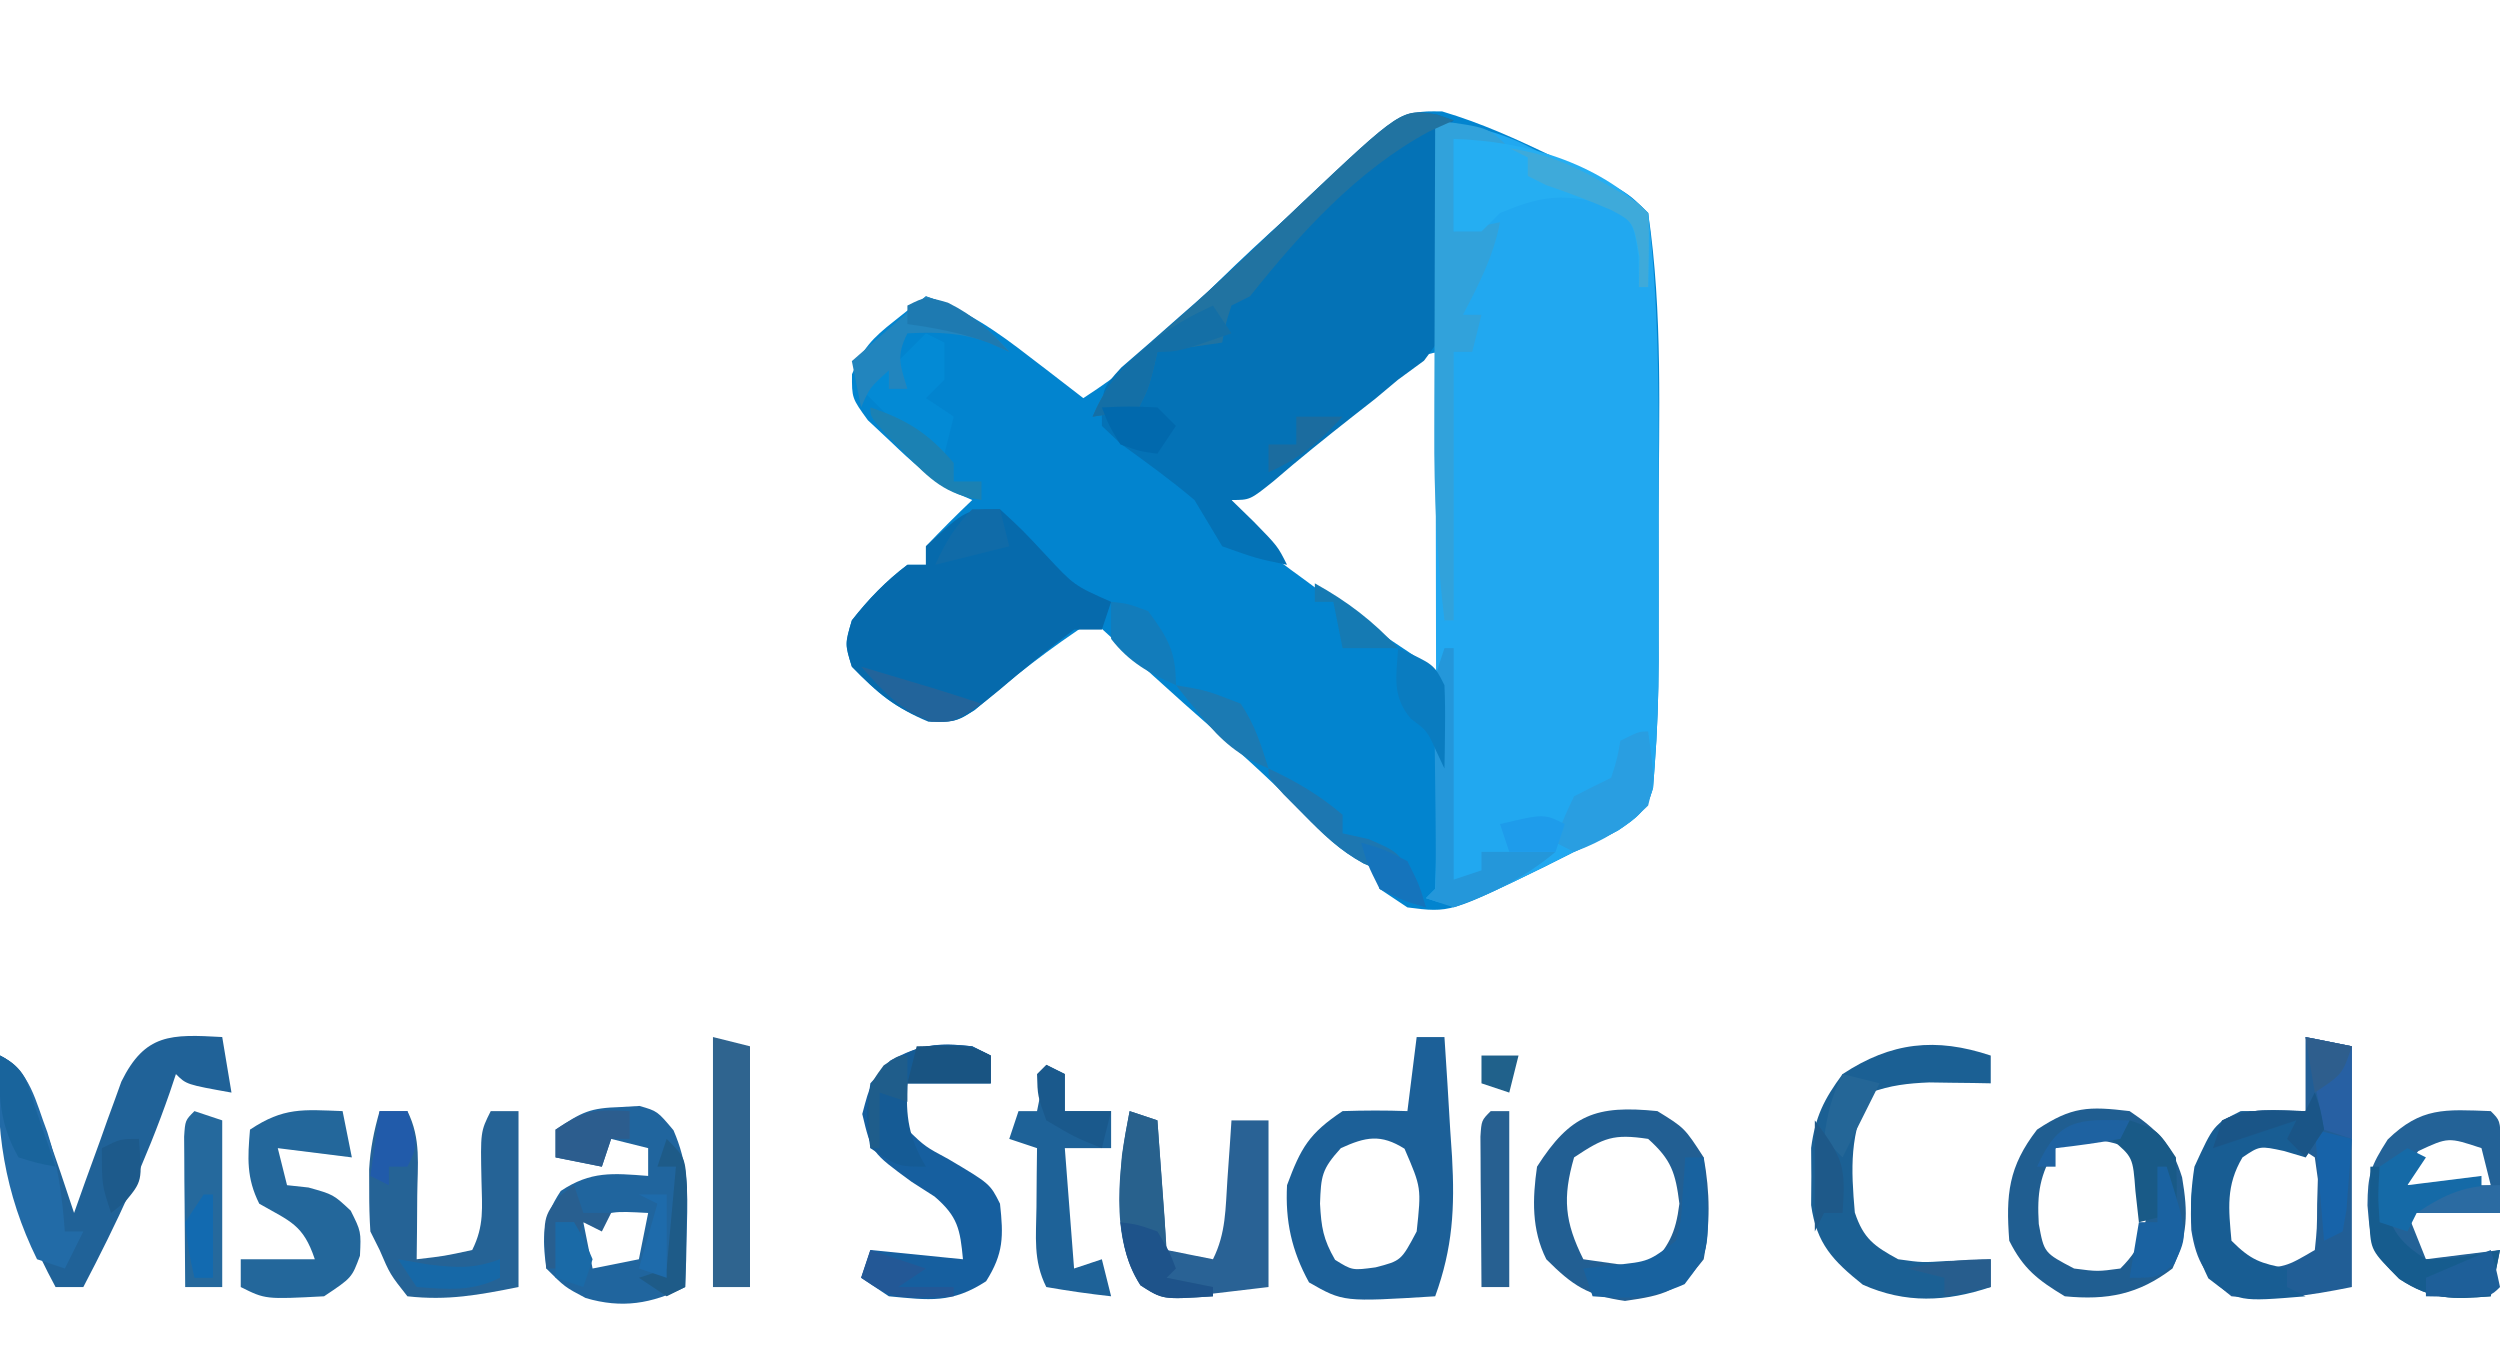 <?xml version="1.0" encoding="UTF-8"?>
<svg version="1.1" xmlns="http://www.w3.org/2000/svg" width="270" height="148">
<path d="M0 0 C4.21 1.253 8.046 2.99 11.992 4.902 C12.759 5.263 13.526 5.623 14.316 5.994 C19.968 8.691 19.968 8.691 22.242 10.965 C23.835 21.694 23.399 32.872 23.373 43.692 C23.367 46.357 23.373 49.022 23.379 51.688 C23.378 53.413 23.377 55.138 23.375 56.863 C23.377 57.645 23.379 58.426 23.381 59.231 C23.365 63.119 23.237 66.989 22.937 70.866 C22.883 71.588 22.829 72.31 22.774 73.054 C22.09 75.513 21.08 76.245 18.992 77.652 C17.428 78.461 15.841 79.227 14.242 79.965 C13.171 80.504 12.1 81.043 10.996 81.598 C0.844 86.553 0.844 86.553 -3.758 85.965 C-4.748 85.305 -5.738 84.645 -6.758 83.965 C-6.758 83.305 -6.758 82.645 -6.758 81.965 C-7.34 81.711 -7.923 81.457 -8.523 81.195 C-11 79.832 -12.563 78.323 -14.508 76.277 C-17.723 72.979 -21.037 69.909 -24.527 66.906 C-29.008 63.006 -33.372 58.972 -37.758 54.965 C-42.31 57.919 -46.413 61.128 -50.512 64.672 C-52.758 65.965 -52.758 65.965 -55.328 65.805 C-59.112 64.497 -60.942 62.846 -63.758 59.965 C-64.508 57.527 -64.508 57.527 -63.758 54.965 C-61.98 52.691 -60.065 50.704 -57.758 48.965 C-57.098 48.965 -56.438 48.965 -55.758 48.965 C-55.758 48.305 -55.758 47.645 -55.758 46.965 C-54.132 45.258 -52.467 43.588 -50.758 41.965 C-51.319 41.724 -51.879 41.483 -52.457 41.234 C-55.242 39.697 -57.278 37.856 -59.57 35.652 C-60.381 34.893 -61.192 34.134 -62.027 33.352 C-63.758 30.965 -63.758 30.965 -63.742 28.379 C-62.619 25.625 -61.522 24.472 -59.195 22.652 C-58.555 22.141 -57.914 21.629 -57.254 21.102 C-56.76 20.726 -56.266 20.351 -55.758 19.965 C-51.4 21.436 -48.038 23.796 -44.445 26.59 C-43.896 27.01 -43.346 27.43 -42.779 27.863 C-41.435 28.892 -40.096 29.928 -38.758 30.965 C-34.591 28.25 -31.192 25.567 -27.758 21.965 C-22.962 17.039 -17.998 12.415 -12.758 7.965 C-11.511 6.849 -11.511 6.849 -10.238 5.711 C-9.378 4.97 -8.519 4.229 -7.633 3.465 C-6.846 2.774 -6.06 2.083 -5.25 1.371 C-2.758 -0.035 -2.758 -0.035 0 0 Z M-7.883 30.59 C-9.056 31.507 -10.229 32.424 -11.402 33.34 C-11.974 33.788 -12.546 34.237 -13.135 34.699 C-16.305 37.172 -19.534 39.563 -22.758 41.965 C-21.221 46.032 -18.656 47.821 -15.195 50.34 C-14.204 51.069 -13.213 51.799 -12.191 52.551 C-8.098 55.429 -3.922 58.189 0.242 60.965 C0.242 49.415 0.242 37.865 0.242 25.965 C-3.11 25.965 -5.348 28.58 -7.883 30.59 Z " fill="#0284CF" transform="translate(155.758,12.035)"/>
<path d="M0 0 C3.659 0.572 6.745 1.121 10.051 2.812 C10.749 3.166 11.447 3.519 12.166 3.883 C12.874 4.251 13.583 4.62 14.312 5 C15.04 5.369 15.768 5.737 16.518 6.117 C21.831 8.831 21.831 8.831 23 10 C24.271 20.844 24.157 31.827 24.13 42.727 C24.125 45.392 24.13 48.057 24.137 50.723 C24.136 52.448 24.135 54.173 24.133 55.898 C24.135 56.68 24.137 57.461 24.139 58.266 C24.123 62.154 23.995 66.025 23.695 69.901 C23.641 70.623 23.587 71.345 23.531 72.089 C22.848 74.548 21.837 75.28 19.75 76.688 C18.186 77.497 16.599 78.262 15 79 C13.358 79.826 13.358 79.826 11.684 80.668 C2.482 85.161 2.482 85.161 -1 84 C-0.505 83.505 -0.505 83.505 0 83 C0.095 80.414 0.126 77.854 0.114 75.267 C0.114 74.053 0.114 74.053 0.114 72.814 C0.113 70.124 0.105 67.435 0.098 64.746 C0.096 62.887 0.094 61.027 0.093 59.168 C0.09 54.264 0.08 49.36 0.069 44.456 C0.058 39.455 0.054 34.455 0.049 29.455 C0.038 19.637 0.021 9.818 0 0 Z " fill="#21A8F0" transform="translate(155,13)"/>
<path d="M0 0 C0.592 0.207 1.184 0.413 1.794 0.626 C1.464 0.956 1.134 1.286 0.794 1.626 C0.767 3.205 0.806 4.784 0.872 6.361 C0.898 7.328 0.923 8.294 0.95 9.291 C1.012 11.333 1.09 13.375 1.184 15.416 C1.343 22.892 1.343 22.892 -1.413 26.58 C-2.335 27.255 -3.257 27.931 -4.206 28.626 C-5.02 29.307 -5.833 29.988 -6.671 30.689 C-7.895 31.648 -7.895 31.648 -9.144 32.626 C-12.047 34.911 -14.913 37.21 -17.706 39.626 C-20.206 41.626 -20.206 41.626 -22.206 41.626 C-21.402 42.41 -20.598 43.194 -19.769 44.001 C-17.206 46.626 -17.206 46.626 -16.206 48.626 C-19.519 47.939 -19.519 47.939 -23.206 46.626 C-24.211 44.963 -25.211 43.296 -26.206 41.626 C-28.758 39.469 -31.417 37.547 -34.124 35.591 C-34.811 34.943 -35.498 34.295 -36.206 33.626 C-36.206 29.626 -36.206 29.626 -34.109 27.322 C-33.13 26.474 -32.152 25.625 -31.144 24.751 C-30.044 23.784 -28.945 22.815 -27.847 21.845 C-27.258 21.33 -26.67 20.814 -26.064 20.283 C-24.115 18.545 -22.212 16.766 -20.316 14.97 C-19.663 14.353 -19.011 13.735 -18.339 13.099 C-17.073 11.897 -15.809 10.693 -14.548 9.486 C-3.804 -0.644 -3.804 -0.644 0 0 Z " fill="#0472B6" transform="translate(155.206,12.374)"/>
<path d="M0 0 C2.438 2.25 2.438 2.25 5 5 C8.013 8.233 8.013 8.233 12 10 C11.67 10.99 11.34 11.98 11 13 C10.01 13 9.02 13 8 13 C5.215 15.091 2.554 17.264 -0.086 19.533 C-4.35 23.012 -4.35 23.012 -7.707 22.949 C-11.32 21.454 -13.241 19.823 -16 17 C-16.75 14.562 -16.75 14.562 -16 12 C-14.222 9.727 -12.307 7.739 -10 6 C-9.34 6 -8.68 6 -8 6 C-8 5.34 -8 4.68 -8 4 C-3.647 0 -3.647 0 0 0 Z " fill="#066AAC" transform="translate(108,55)"/>
<path d="M0 0 C1.65 0.33 3.3 0.66 5 1 C5 9.58 5 18.16 5 27 C0.149 27.97 -3.129 28.464 -8 28 C-10.77 25.853 -11.793 24.316 -12.34 20.84 C-12.537 16.107 -12.081 12.792 -9 9 C-6.043 7.522 -3.258 7.94 0 8 C0 5.36 0 2.72 0 0 Z M-7.188 12.562 C-9.655 15.881 -9.515 17.957 -9 22 C-8.039 24.129 -8.039 24.129 -6 25 C-2.167 24.859 -2.167 24.859 1 23 C1.238 20.704 1.238 20.704 1.25 18.062 C1.276 17.167 1.302 16.271 1.328 15.348 C1.22 14.573 1.112 13.798 1 13 C-2.477 10.682 -3.723 10.088 -7.188 12.562 Z " fill="#215E96" transform="translate(249,112)"/>
<path d="M0 0 C0.99 0 1.98 0 3 0 C3.228 3.353 3.429 6.707 3.625 10.062 C3.689 11.005 3.754 11.948 3.82 12.92 C4.129 18.453 3.898 22.778 2 28 C-7.922 28.616 -7.922 28.616 -11.625 26.5 C-13.509 23.074 -14.201 19.87 -14 16 C-12.497 11.942 -11.618 10.412 -8 8 C-5.668 7.921 -3.332 7.912 -1 8 C-0.67 5.36 -0.34 2.72 0 0 Z M-8.188 12 C-10.266 14.293 -10.327 15.002 -10.438 18 C-10.296 20.557 -10.104 21.819 -8.812 24.062 C-6.96 25.213 -6.96 25.213 -4.438 24.875 C-1.674 24.156 -1.674 24.156 0 21 C0.508 16.27 0.508 16.27 -1.312 12.062 C-3.876 10.448 -5.505 10.774 -8.188 12 Z " fill="#1C6098" transform="translate(153,112)"/>
<path d="M0 0 C0.33 1.98 0.66 3.96 1 6 C-3.875 5.125 -3.875 5.125 -5 4 C-5.219 4.655 -5.438 5.31 -5.664 5.984 C-8.21 13.312 -11.404 20.132 -15 27 C-15.99 27 -16.98 27 -18 27 C-22.519 18.607 -24.538 11.538 -24 2 C-21.246 3.377 -21.088 4.844 -20 7.688 C-19.67 8.537 -19.34 9.386 -19 10.262 C-17.943 13.157 -16.961 16.071 -16 19 C-15.602 17.88 -15.203 16.76 -14.793 15.605 C-14.258 14.133 -13.723 12.66 -13.188 11.188 C-12.926 10.45 -12.665 9.712 -12.396 8.951 C-12.135 8.239 -11.874 7.527 -11.605 6.793 C-11.37 6.138 -11.134 5.484 -10.891 4.809 C-8.333 -0.385 -5.541 -0.314 0 0 Z " fill="#206298" transform="translate(24,112)"/>
<path d="M0 0 C1.021 -0.06 1.021 -0.06 2.062 -0.121 C4 0.438 4 0.438 5.738 2.508 C7.295 6.122 7.297 8.829 7.188 12.75 C7.16 14.004 7.133 15.259 7.105 16.551 C7.071 17.503 7.036 18.456 7 19.438 C3.367 21.254 0.162 21.781 -3.75 20.625 C-6 19.438 -6 19.438 -8 17.438 C-8.464 13.881 -8.428 12.088 -6.438 9.062 C-3.183 6.893 -0.829 7.143 3 7.438 C3 6.447 3 5.457 3 4.438 C1.68 4.107 0.36 3.777 -1 3.438 C-1.33 4.428 -1.66 5.418 -2 6.438 C-3.65 6.107 -5.3 5.777 -7 5.438 C-7 4.447 -7 3.458 -7 2.438 C-4.088 0.496 -3.294 0.106 0 0 Z M-4 12.438 C-3.67 14.088 -3.34 15.738 -3 17.438 C-1.35 17.108 0.3 16.777 2 16.438 C2.33 14.787 2.66 13.137 3 11.438 C-0.895 11.227 -0.895 11.227 -4 12.438 Z " fill="#20659E" transform="translate(67,119.562)"/>
<path d="M0 0 C3.028 2.041 4.578 3.636 5.668 7.16 C6.325 11.059 6.291 13.366 4.625 17 C0.94 19.807 -2.402 20.443 -7 20 C-9.921 18.235 -11.479 17.042 -13 14 C-13.377 9.003 -13.093 6.009 -10 2 C-6.25 -0.5 -4.441 -0.536 0 0 Z M-8 4 C-9.695 6.966 -10.014 8.76 -9.812 12.188 C-9.239 15.307 -9.239 15.307 -6 17 C-3.458 17.333 -3.458 17.333 -1 17 C1.633 14.367 1.712 12.674 2 9 C1.537 6.174 1.537 6.174 0 4 C-3.289 2.819 -4.653 2.884 -8 4 Z " fill="#205E91" transform="translate(230,120)"/>
<path d="M0 0 C0.66 0.33 1.32 0.66 2 1 C2 1.99 2 2.98 2 4 C-0.97 4 -3.94 4 -7 4 C-7.371 6.366 -7.371 6.366 -7 9 C-5.08 10.835 -5.08 10.835 -2.562 12.188 C1.924 14.849 1.924 14.849 3 17 C3.381 20.503 3.402 22.363 1.5 25.375 C-2.214 27.789 -4.605 27.419 -9 27 C-9.99 26.34 -10.98 25.68 -12 25 C-11.505 23.515 -11.505 23.515 -11 22 C-7.7 22.33 -4.4 22.66 -1 23 C-1.304 19.761 -1.55 18.386 -4.066 16.227 C-4.89 15.698 -5.714 15.17 -6.562 14.625 C-10.892 11.456 -10.892 11.456 -11.875 7.312 C-11 4 -11 4 -8.875 1.562 C-5.581 -0.228 -3.694 -0.41 0 0 Z " fill="#165F9F" transform="translate(105,113)"/>
<path d="M0 0 C2.938 1.812 2.938 1.812 5 5 C5.691 8.797 5.718 12.206 5 16 C2.343 19.462 0.786 19.888 -3.5 20.5 C-7.538 19.923 -9.147 18.853 -12 16 C-13.601 12.798 -13.499 9.474 -13 6 C-9.401 0.362 -6.637 -0.675 0 0 Z M-9 5 C-10.259 9.358 -10.02 11.959 -8 16 C-5.69 16.33 -3.38 16.66 -1 17 C1.204 14.612 1.966 13.268 2.375 10 C1.957 6.653 1.509 5.25 -1 3 C-4.74 2.439 -5.779 2.852 -9 5 Z " fill="#225F93" transform="translate(179,120)"/>
<path d="M0 0 C0.99 0 1.98 0 3 0 C4.502 3.003 4.093 5.791 4.062 9.125 C4.053 10.406 4.044 11.688 4.035 13.008 C4.024 13.995 4.012 14.983 4 16 C6.971 15.658 6.971 15.658 10 15 C11.312 12.375 11.062 10.425 11 7.5 C10.889 2.222 10.889 2.222 12 0 C12.99 0 13.98 0 15 0 C15 6.27 15 12.54 15 19 C10.677 19.865 7.352 20.484 3 20 C1.125 17.625 1.125 17.625 0 15 C-0.33 14.34 -0.66 13.68 -1 13 C-1.096 11.544 -1.13 10.084 -1.125 8.625 C-1.129 7.469 -1.129 7.469 -1.133 6.289 C-1.004 4.067 -0.614 2.134 0 0 Z " fill="#256396" transform="translate(41,120)"/>
<path d="M0 0 C0.99 0.33 1.98 0.66 3 1 C3.33 5.62 3.66 10.24 4 15 C5.65 15.33 7.3 15.66 9 16 C10.416 13.167 10.346 10.525 10.562 7.375 C10.646 6.186 10.73 4.998 10.816 3.773 C10.877 2.858 10.938 1.943 11 1 C12.32 1 13.64 1 15 1 C15 6.94 15 12.88 15 19 C13.082 19.227 11.164 19.454 9.188 19.688 C8.109 19.815 7.03 19.943 5.918 20.074 C3 20 3 20 1.16 18.816 C-2.223 13.519 -1.153 5.896 0 0 Z " fill="#296295" transform="translate(122,120)"/>
<path d="M0 0 C0 0.99 0 1.98 0 3 C-0.603 2.988 -1.207 2.977 -1.828 2.965 C-2.627 2.956 -3.427 2.947 -4.25 2.938 C-5.039 2.926 -5.828 2.914 -6.641 2.902 C-8.952 2.998 -10.827 3.206 -13 4 C-15.285 8.352 -15.089 12.206 -14.68 16.949 C-13.743 19.775 -12.592 20.584 -10 22 C-7.411 22.36 -7.411 22.36 -4.75 22.188 C-3.858 22.16 -2.966 22.133 -2.047 22.105 C-1.034 22.053 -1.034 22.053 0 22 C0 22.99 0 23.98 0 25 C-4.825 26.608 -9.189 26.805 -13.812 24.75 C-17.025 22.18 -18.814 20.328 -19.398 16.16 C-19.391 15.138 -19.383 14.116 -19.375 13.062 C-19.383 12.043 -19.39 11.023 -19.398 9.973 C-18.946 6.594 -18.014 4.729 -16 2 C-10.756 -1.456 -5.954 -1.985 0 0 Z " fill="#1B6094" transform="translate(215,114)"/>
<path d="M0 0 C1 1 1 1 1.098 3.285 C1.049 7.143 1.049 7.143 1 11 C-2.3 11 -5.6 11 -9 11 C-8.34 12.65 -7.68 14.3 -7 16 C-4.36 15.67 -1.72 15.34 1 15 C0.67 16.65 0.34 18.3 0 20 C-4.14 20.325 -6.34 20.43 -9.875 18.125 C-12.8 15.2 -12.965 14.427 -13.312 10.188 C-13.282 6.868 -13.006 6.01 -11.125 3.062 C-7.503 -0.453 -4.959 -0.18 0 0 Z M-7.812 4.312 C-9.192 5.929 -9.192 5.929 -9 8 C-6.03 8 -3.06 8 0 8 C-0.33 6.68 -0.66 5.36 -1 4 C-4.586 2.808 -4.586 2.808 -7.812 4.312 Z " fill="#236297" transform="translate(269,120)"/>
<path d="M0 0 C0.33 1.65 0.66 3.3 1 5 C-1.64 4.67 -4.28 4.34 -7 4 C-6.67 5.32 -6.34 6.64 -6 8 C-5.237 8.082 -4.474 8.165 -3.688 8.25 C-1 9 -1 9 0.875 10.75 C2 13 2 13 1.875 15.625 C1 18 1 18 -2 20 C-8.333 20.333 -8.333 20.333 -11 19 C-11 18.01 -11 17.02 -11 16 C-8.36 16 -5.72 16 -3 16 C-4.256 12.231 -5.66 11.92 -9 10 C-10.394 7.211 -10.257 5.079 -10 2 C-6.356 -0.429 -4.288 -0.162 0 0 Z " fill="#23679B" transform="translate(37,120)"/>
<path d="M0 0 C0.66 0.33 1.32 0.66 2 1 C2 2.32 2 3.64 2 5 C3.65 5 5.3 5 7 5 C7 6.32 7 7.64 7 9 C5.35 9 3.7 9 2 9 C2.33 13.29 2.66 17.58 3 22 C3.99 21.67 4.98 21.34 6 21 C6.33 22.32 6.66 23.64 7 25 C4.657 24.744 2.322 24.407 0 24 C-1.442 21.116 -1.094 18.583 -1.062 15.375 C-1.053 14.186 -1.044 12.998 -1.035 11.773 C-1.024 10.858 -1.012 9.943 -1 9 C-1.99 8.67 -2.98 8.34 -4 8 C-3.67 7.01 -3.34 6.02 -3 5 C-2.34 5 -1.68 5 -1 5 C-0.67 3.35 -0.34 1.7 0 0 Z " fill="#1E6298" transform="translate(113,115)"/>
<path d="M0 0 C5.75 0.75 5.75 0.75 8 3 C5.03 2.505 5.03 2.505 2 2 C2 5.3 2 8.6 2 12 C3.65 11.67 5.3 11.34 7 11 C6.294 14.669 4.723 17.705 3 21 C3.66 21 4.32 21 5 21 C4.67 22.32 4.34 23.64 4 25 C3.34 25 2.68 25 2 25 C2 34.57 2 44.14 2 54 C1.67 54 1.34 54 1 54 C0.182 47.107 -0.137 40.337 -0.098 33.398 C-0.096 32.436 -0.095 31.473 -0.093 30.482 C-0.088 27.446 -0.075 24.411 -0.062 21.375 C-0.057 19.301 -0.053 17.227 -0.049 15.152 C-0.038 10.102 -0.021 5.051 0 0 Z " fill="#31A2DB" transform="translate(155,13)"/>
<path d="M0 0 C0.625 1.812 0.625 1.812 1 4 C0.01 5.485 0.01 5.485 -1 7 C-1.763 6.773 -2.526 6.546 -3.312 6.312 C-5.948 5.742 -5.948 5.742 -7.812 7 C-9.616 10.038 -9.314 12.548 -9 16 C-6.861 18.139 -5.867 18.427 -3 19 C-3 19.66 -3 20.32 -3 21 C-2.34 21.33 -1.68 21.66 -1 22 C-8.223 22.602 -8.223 22.602 -11.5 20.062 C-13.524 15.929 -13.696 12.523 -13 8 C-10.919 3.459 -10.919 3.459 -8 2 C-5.667 1.96 -3.333 1.957 -1 2 C-0.67 1.34 -0.34 0.68 0 0 Z " fill="#185D93" transform="translate(250,118)"/>
<path d="M0 0 C1.32 0.33 2.64 0.66 4 1 C4 9.58 4 18.16 4 27 C2.68 27 1.36 27 0 27 C0 18.09 0 9.18 0 0 Z " fill="#2F648F" transform="translate(77,112)"/>
<path d="M0 0 C7.578 0.248 15.442 2.442 21 8 C21.141 10.671 21.042 13.324 21 16 C20.67 16 20.34 16 20 16 C19.979 14.907 19.959 13.814 19.938 12.688 C19.375 8.745 19.375 8.745 15.875 6.938 C11.408 5.857 9.21 6.266 5 8 C4.34 8.66 3.68 9.32 3 10 C2.01 10 1.02 10 0 10 C0 6.7 0 3.4 0 0 Z " fill="#25AEF2" transform="translate(157,15)"/>
<path d="M0 0 C0.889 0.309 0.889 0.309 1.796 0.624 C0.921 1.02 0.046 1.416 -0.856 1.823 C-8.584 5.98 -14.784 12.805 -20.204 19.624 C-20.864 19.954 -21.524 20.284 -22.204 20.624 C-22.856 22.649 -22.856 22.649 -23.204 24.624 C-25.514 24.954 -27.824 25.284 -30.204 25.624 C-30.348 26.243 -30.493 26.862 -30.641 27.499 C-31.204 29.624 -31.204 29.624 -32.204 31.624 C-34.766 32.249 -34.766 32.249 -37.204 32.624 C-35.745 29.16 -33.916 27.249 -31.079 24.812 C-27.738 21.889 -24.451 18.934 -21.231 15.878 C-20.536 15.218 -19.841 14.559 -19.124 13.879 C-17.747 12.569 -16.373 11.257 -15.002 9.941 C-3.827 -0.653 -3.827 -0.653 0 0 Z " fill="#2173A1" transform="translate(155.204,12.376)"/>
<path d="M0 0 C3.301 1.651 3.827 4.955 5.113 8.277 C6.289 11.889 6.72 15.219 7 19 C7.66 19 8.32 19 9 19 C8.34 20.32 7.68 21.64 7 23 C6.01 22.67 5.02 22.34 4 22 C0.513 14.921 -0.622 7.804 0 0 Z " fill="#226BA7" transform="translate(0,114)"/>
<path d="M0 0 C0.66 0.33 1.32 0.66 2 1 C2 1.99 2 2.98 2 4 C-0.97 4 -3.94 4 -7 4 C-7.201 7.625 -6.858 9.865 -5 13 C-8 13 -8 13 -11 11 C-11.5 7.625 -11.5 7.625 -11 4 C-7.633 0.138 -5.024 -0.558 0 0 Z " fill="#155B95" transform="translate(105,113)"/>
<path d="M0 0 C0.99 0.33 1.98 0.66 3 1 C3.168 3.271 3.334 5.542 3.5 7.812 C3.593 9.077 3.686 10.342 3.781 11.645 C3.919 13.76 4 15.88 4 18 C5.65 18.33 7.3 18.66 9 19 C9 19.33 9 19.66 9 20 C3.499 20.367 3.499 20.367 1.348 18.785 C-1.519 14.987 -1.181 9.383 -0.832 4.789 C-0.606 3.185 -0.311 1.59 0 0 Z " fill="#28618D" transform="translate(122,120)"/>
<path d="M0 0 C0.99 0.33 1.98 0.66 3 1 C3 6.94 3 12.88 3 19 C1.68 19 0.36 19 -1 19 C-1.027 16.021 -1.047 13.042 -1.062 10.062 C-1.071 9.212 -1.079 8.362 -1.088 7.486 C-1.091 6.677 -1.094 5.869 -1.098 5.035 C-1.103 4.286 -1.108 3.537 -1.114 2.766 C-1 1 -1 1 0 0 Z " fill="#25699D" transform="translate(21,120)"/>
<path d="M0 0 C0.701 5.166 0.701 5.166 0 8 C-2.351 10.308 -4.908 11.864 -8 13 C-8.66 12.67 -9.32 12.34 -10 12 C-9.25 9.625 -9.25 9.625 -8 7 C-6.675 6.317 -5.342 5.649 -4 5 C-3.348 2.975 -3.348 2.975 -3 1 C-1 0 -1 0 0 0 Z " fill="#299EE1" transform="translate(178,79)"/>
<path d="M0 0 C0.66 0 1.32 0 2 0 C2.775 9.99 2.775 9.99 -0.062 13.688 C-3.583 15.26 -6.184 15.299 -10 15 C-10.33 14.01 -10.66 13.02 -11 12 C-9.36 11.814 -9.36 11.814 -7.688 11.625 C-3.926 11.245 -3.926 11.245 -1 9 C-0.42 6.805 -0.42 6.805 -0.312 4.375 C-0.247 3.558 -0.181 2.74 -0.113 1.898 C-0.076 1.272 -0.039 0.645 0 0 Z " fill="#18629F" transform="translate(182,125)"/>
<path d="M0 0 C0.33 0 0.66 0 1 0 C1 8.25 1 16.5 1 25 C1.99 24.67 2.98 24.34 4 24 C4 23.34 4 22.68 4 22 C6.64 22 9.28 22 12 22 C8.633 24.829 5.125 26.5 1 28 C0.01 27.67 -0.98 27.34 -2 27 C-1.67 26.67 -1.34 26.34 -1 26 C-0.925 24.327 -0.917 22.651 -0.938 20.977 C-0.945 19.956 -0.953 18.935 -0.961 17.883 C-0.987 15.719 -1.013 13.555 -1.039 11.391 C-1.047 10.367 -1.055 9.344 -1.062 8.289 C-1.074 7.348 -1.086 6.406 -1.098 5.436 C-1 3 -1 3 0 0 Z " fill="#2497DA" transform="translate(156,70)"/>
<path d="M0 0 C0.33 0 0.66 0 1 0 C1.083 0.907 1.165 1.815 1.25 2.75 C2.126 6.545 2.718 7.896 6 10 C8.821 10.027 11.206 9.559 14 9 C13.67 10.65 13.34 12.3 13 14 C8.86 14.325 6.66 14.43 3.125 12.125 C0.053 9.053 0.053 9.053 -0.098 6.055 C-0.065 4.036 -0.033 2.018 0 0 Z " fill="#165C8E" transform="translate(256,126)"/>
<path d="M0 0 C0.66 0 1.32 0 2 0 C2 6.27 2 12.54 2 19 C1.01 19 0.02 19 -1 19 C-1.027 16.021 -1.047 13.042 -1.062 10.062 C-1.071 9.212 -1.079 8.362 -1.088 7.486 C-1.091 6.677 -1.094 5.869 -1.098 5.035 C-1.103 4.286 -1.108 3.537 -1.114 2.766 C-1 1 -1 1 0 0 Z " fill="#276091" transform="translate(161,120)"/>
<path d="M0 0 C0.66 0.33 1.32 0.66 2 1 C2 2.32 2 3.64 2 5 C1.34 5.66 0.68 6.32 0 7 C0.99 7.66 1.98 8.32 3 9 C2.67 10.32 2.34 11.64 2 13 C0 13 0 13 -1.938 11.188 C-2.958 10.105 -2.958 10.105 -4 9 C-4.866 8.134 -4.866 8.134 -5.75 7.25 C-6.162 6.838 -6.575 6.425 -7 6 C-6.67 5.34 -6.34 4.68 -6 4 C-5.34 4 -4.68 4 -4 4 C-3.67 3.67 -3.34 3.34 -3 3 C-2 2 -1 1 0 0 Z " fill="#038AD5" transform="translate(100,36)"/>
<path d="M0 0 C3.937 1.312 6.227 2.919 9 6 C8.299 5.67 7.598 5.34 6.875 5 C3.74 3.91 1.294 3.847 -2 4 C-3.245 6.491 -2.777 7.411 -2 10 C-2.66 10 -3.32 10 -4 10 C-4 9.34 -4 8.68 -4 8 C-6.053 9.842 -6.053 9.842 -7 12 C-7.33 10.35 -7.66 8.7 -8 7 C-5.36 4.69 -2.72 2.38 0 0 Z " fill="#2285BE" transform="translate(100,32)"/>
<path d="M0 0 C2.95 1.369 5.525 2.878 8 5 C8 5.66 8 6.32 8 7 C8.928 7.206 9.856 7.412 10.812 7.625 C14 9 14 9 15.875 12.125 C16.246 13.074 16.617 14.023 17 15 C14.525 14.01 14.525 14.01 12 13 C12 12.34 12 11.68 12 11 C11.428 10.754 10.855 10.508 10.266 10.254 C7.635 8.798 5.852 7.082 3.75 4.938 C3.044 4.225 2.337 3.512 1.609 2.777 C0 1 0 1 0 0 Z " fill="#1D77B1" transform="translate(137,83)"/>
<path d="M0 0 C0.66 0.33 1.32 0.66 2 1 C1.01 2.485 1.01 2.485 0 4 C2.64 3.67 5.28 3.34 8 3 C8 3.66 8 4.32 8 5 C6.866 5.289 5.731 5.577 4.562 5.875 C3.387 6.246 2.211 6.617 1 7 C0.67 7.66 0.34 8.32 0 9 C-0.99 8.67 -1.98 8.34 -3 8 C-3.188 5.125 -3.188 5.125 -3 2 C-2.01 1.34 -1.02 0.68 0 0 Z " fill="#156AA7" transform="translate(260,124)"/>
<path d="M0 0 C0.66 0.99 1.32 1.98 2 3 C-3.75 5 -3.75 5 -6 5 C-6.144 5.619 -6.289 6.237 -6.438 6.875 C-7 9 -7 9 -8 11 C-10.562 11.625 -10.562 11.625 -13 12 C-11.649 8.91 -10.21 7.031 -7.625 4.875 C-7.04 4.377 -6.455 3.88 -5.852 3.367 C-3.978 1.984 -2.11 0.976 0 0 Z " fill="#146FA6" transform="translate(131,33)"/>
<path d="M0 0 C2.475 0.495 2.475 0.495 5 1 C5 4.3 5 7.6 5 11 C4.01 10.67 3.02 10.34 2 10 C1.34 6.7 0.68 3.4 0 0 Z " fill="#2760A3" transform="translate(249,112)"/>
<path d="M0 0 C3.722 0.581 6.493 1.62 9.75 3.5 C10.529 3.943 11.307 4.387 12.109 4.844 C14 6 14 6 15 7 C15.141 9.671 15.042 12.324 15 15 C14.67 15 14.34 15 14 15 C14.021 13.928 14.041 12.855 14.062 11.75 C13.433 7.974 13.433 7.974 11 6.68 C8.692 5.681 6.38 4.812 4 4 C3.34 3.67 2.68 3.34 2 3 C2 2.34 2 1.68 2 1 C1.34 0.67 0.68 0.34 0 0 Z " fill="#3EAADA" transform="translate(163,16)"/>
<path d="M0 0 C3 1 3 1 5 4 C5.125 7.188 5.125 7.188 5 10 C3.68 10.33 2.36 10.66 1 11 C0.876 9.886 0.752 8.773 0.625 7.625 C0.353 3.969 0.353 3.969 -2 2 C-1.34 1.34 -0.68 0.68 0 0 Z " fill="#195A87" transform="translate(230,121)"/>
<path d="M0 0 C0.33 0 0.66 0 1 0 C3.32 7.326 3.32 7.326 1.812 10.5 C0 12 0 12 -3 12 C-2.67 10.02 -2.34 8.04 -2 6 C-1.34 6 -0.68 6 0 6 C0 4.02 0 2.04 0 0 Z " fill="#1A62A1" transform="translate(233,126)"/>
<path d="M0 0 C0 0.99 0 1.98 0 3 C-0.66 3 -1.32 3 -2 3 C-2.33 3.99 -2.66 4.98 -3 6 C-4.65 5.67 -6.3 5.34 -8 5 C-8 4.01 -8 3.02 -8 2 C-4.772 -0.152 -3.716 -0.201 0 0 Z " fill="#2C5D8E" transform="translate(68,120)"/>
<path d="M0 0 C5.75 -0.125 5.75 -0.125 8 1 C8 1.99 8 2.98 8 4 C5.03 4 2.06 4 -1 4 C-0.67 2.68 -0.34 1.36 0 0 Z " fill="#195482" transform="translate(99,113)"/>
<path d="M0 0 C3.875 1.75 3.875 1.75 5 4 C5.07 5.54 5.085 7.083 5.062 8.625 C5.053 9.442 5.044 10.26 5.035 11.102 C5.024 11.728 5.012 12.355 5 13 C4.704 12.368 4.407 11.737 4.102 11.086 C3.134 8.94 3.134 8.94 1.375 7.625 C-0.68 5.196 -0.204 3.066 0 0 Z " fill="#0A7CC0" transform="translate(151,70)"/>
<path d="M0 0 C1.812 0.188 1.812 0.188 4 1 C6.142 3.907 7 5.355 7 9 C4.14 7.718 1.93 6.508 0 4 C0 2.68 0 1.36 0 0 Z " fill="#127CBB" transform="translate(120,65)"/>
<path d="M0 0 C2.951 1.476 3.069 3.501 4.125 6.562 C4.478 7.574 4.831 8.586 5.195 9.629 C5.461 10.411 5.726 11.194 6 12 C4.078 11.637 4.078 11.637 2 11 C-0.092 7.338 -0.193 4.155 0 0 Z " fill="#19649C" transform="translate(0,114)"/>
<path d="M0 0 C1.32 0.33 2.64 0.66 4 1 C2.68 3.64 1.36 6.28 0 9 C-0.66 8.34 -1.32 7.68 -2 7 C-1.673 4.384 -1.18 2.359 0 0 Z " fill="#246697" transform="translate(199,116)"/>
<path d="M0 0 C0.66 0.33 1.32 0.66 2 1 C2 2.32 2 3.64 2 5 C3.65 5 5.3 5 7 5 C6.67 6.32 6.34 7.64 6 9 C3.062 7.812 3.062 7.812 0 6 C-0.938 3.375 -0.938 3.375 -1 1 C-0.67 0.67 -0.34 0.34 0 0 Z " fill="#1A598C" transform="translate(113,115)"/>
<path d="M0 0 C1.875 0.25 1.875 0.25 4 1 C5.25 3.062 5.25 3.062 6 5 C5.67 5.33 5.34 5.66 5 6 C6.65 6.33 8.3 6.66 10 7 C10 7.33 10 7.66 10 8 C4.554 8.363 4.554 8.363 2.188 6.812 C0.725 4.58 0.355 2.627 0 0 Z " fill="#1E538A" transform="translate(121,132)"/>
<path d="M0 0 C1.32 0.33 2.64 0.66 4 1 C3.886 2.647 3.759 4.292 3.625 5.938 C3.521 7.312 3.521 7.312 3.414 8.715 C3.277 9.469 3.141 10.223 3 11 C2.01 11.495 2.01 11.495 1 12 C0.67 8.04 0.34 4.08 0 0 Z " fill="#1763A9" transform="translate(250,122)"/>
<path d="M0 0 C0.625 1.812 0.625 1.812 1 4 C0.01 5.485 0.01 5.485 -1 7 C-1.66 6.34 -2.32 5.68 -3 5 C-2.67 4.34 -2.34 3.68 -2 3 C-6.455 4.485 -6.455 4.485 -11 6 C-10.67 5.01 -10.34 4.02 -10 3 C-7.043 1.522 -4.258 1.94 -1 2 C-0.67 1.34 -0.34 0.68 0 0 Z " fill="#1A5587" transform="translate(250,118)"/>
<path d="M0 0 C3.161 4.215 3.337 5.061 3 10 C2.34 10 1.68 10 1 10 C0.67 10.66 0.34 11.32 0 12 C0 8.04 0 4.08 0 0 Z " fill="#1E5989" transform="translate(196,121)"/>
<path d="M0 0 C3.918 1.306 6.326 2.831 9 6 C9 6.66 9 7.32 9 8 C9.99 8 10.98 8 12 8 C12 8.66 12 9.32 12 10 C8.151 9.445 6.407 7.756 3.75 5 C3.044 4.278 2.337 3.556 1.609 2.812 C0 1 0 1 0 0 Z " fill="#1B81B3" transform="translate(94,44)"/>
<path d="M0 0 C2 2 2 2 2.195 5.258 C2.161 7.172 2.161 7.172 2.125 9.125 C2.107 10.406 2.089 11.688 2.07 13.008 C2.047 13.995 2.024 14.983 2 16 C1.34 16.33 0.68 16.66 0 17 C-0.99 16.34 -1.98 15.68 -3 15 C-2.01 14.67 -1.02 14.34 0 14 C0.33 10.37 0.66 6.74 1 3 C0.34 3 -0.32 3 -1 3 C-0.67 2.01 -0.34 1.02 0 0 Z " fill="#1E5B88" transform="translate(72,123)"/>
<path d="M0 0 C3.312 0.562 3.312 0.562 7 2 C8.537 4.295 9.158 6.327 10 9 C6.79 7.618 4.951 6.076 2.75 3.375 C2.229 2.743 1.708 2.112 1.172 1.461 C0.785 0.979 0.398 0.497 0 0 Z " fill="#1B7AB3" transform="translate(127,74)"/>
<path d="M0 0 C1.604 0.479 3.208 0.958 4.812 1.438 C6.152 1.838 6.152 1.838 7.52 2.246 C9.355 2.804 11.18 3.393 13 4 C10 6 10 6 7.625 5.938 C4.185 4.709 2.412 2.688 0 0 Z " fill="#22649B" transform="translate(93,72)"/>
<path d="M0 0 C2.875 -0.125 2.875 -0.125 6 0 C6.66 0.66 7.32 1.32 8 2 C7.01 3.485 7.01 3.485 6 5 C4.125 4.75 4.125 4.75 2 4 C0.75 1.938 0.75 1.938 0 0 Z " fill="#0169AD" transform="translate(119,44)"/>
<path d="M0 0 C1.98 0.66 3.96 1.32 6 2 C5.01 2.66 4.02 3.32 3 4 C4.98 4 6.96 4 9 4 C9 4.33 9 4.66 9 5 C2.375 5.25 2.375 5.25 -1 3 C-0.67 2.01 -0.34 1.02 0 0 Z " fill="#235896" transform="translate(94,135)"/>
<path d="M0 0 C0.99 0 1.98 0 3 0 C4.125 3.75 4.125 3.75 3 6 C2.34 6 1.68 6 1 6 C1 6.66 1 7.32 1 8 C0.34 7.67 -0.32 7.34 -1 7 C-0.67 4.69 -0.34 2.38 0 0 Z " fill="#215BAA" transform="translate(41,120)"/>
<path d="M0 0 C0.562 1.938 0.562 1.938 1 4 C0 5 0 5 -3.562 5.062 C-4.697 5.042 -5.831 5.021 -7 5 C-7 4.34 -7 3.68 -7 3 C-4.69 2.01 -2.38 1.02 0 0 Z " fill="#1E5F99" transform="translate(269,135)"/>
<path d="M0 0 C0.99 0 1.98 0 3 0 C3.33 1.32 3.66 2.64 4 4 C1.36 4.66 -1.28 5.32 -4 6 C-2.848 3.532 -1.952 1.952 0 0 Z " fill="#106BA8" transform="translate(105,55)"/>
<path d="M0 0 C2.813 1.406 4.533 2.988 6.625 5.312 C5.573 4.848 5.573 4.848 4.5 4.375 C1.536 3.279 -1.252 2.748 -4.375 2.312 C-4.375 1.653 -4.375 0.993 -4.375 0.312 C-2.375 -0.688 -2.375 -0.688 0 0 Z " fill="#1E7AB1" transform="translate(102.375,32.688)"/>
<path d="M0 0 C1.609 0.278 1.609 0.278 3.25 0.562 C6.404 0.93 8.098 1.045 11 0 C11 0.66 11 1.32 11 2 C7.957 3.522 5.346 3.239 2 3 C1.34 2.01 0.68 1.02 0 0 Z " fill="#1668A7" transform="translate(43,136)"/>
<path d="M0 0 C0.33 0.99 0.66 1.98 1 3 C1.99 3 2.98 3 4 3 C3.67 3.66 3.34 4.32 3 5 C2.34 4.67 1.68 4.34 1 4 C0.67 4.99 0.34 5.98 0 7 C0 6.01 0 5.02 0 4 C-0.66 4 -1.32 4 -2 4 C-2 5.65 -2 7.3 -2 9 C-2.33 9 -2.66 9 -3 9 C-3.369 3.462 -3.369 3.462 -1.5 1.125 C-1.005 0.754 -0.51 0.383 0 0 Z " fill="#285F90" transform="translate(62,128)"/>
<path d="M0 0 C-0.33 0.66 -0.66 1.32 -1 2 C-3.322 2.407 -5.657 2.744 -8 3 C-8 3.66 -8 4.32 -8 5 C-8.66 5 -9.32 5 -10 5 C-7.624 -0.261 -5.614 -0.122 0 0 Z " fill="#1E62A1" transform="translate(230,121)"/>
<path d="M0 0 C3.534 1.963 6.245 4.041 9 7 C7.02 7 5.04 7 3 7 C2.67 5.35 2.34 3.7 2 2 C1.34 2 0.68 2 0 2 C0 1.34 0 0.68 0 0 Z " fill="#157AB3" transform="translate(142,63)"/>
<path d="M0 0 C0 0.99 0 1.98 0 3 C-1.65 3.33 -3.3 3.66 -5 4 C-5 3.34 -5 2.68 -5 2 C-6.32 1.67 -7.64 1.34 -9 1 C-5.847 0.299 -3.273 0 0 0 Z " fill="#275D8D" transform="translate(215,136)"/>
<path d="M0 0 C0.33 0 0.66 0 1 0 C1 2.97 1 5.94 1 9 C0.34 9 -0.32 9 -1 9 C-1.625 6.188 -1.625 6.188 -2 3 C-1.34 2.01 -0.68 1.02 0 0 Z " fill="#126AB0" transform="translate(22,129)"/>
<path d="M0 0 C0.369 4.554 0.369 4.554 -1.5 6.812 C-1.995 7.204 -2.49 7.596 -3 8 C-4 5 -4 5 -4 1 C-2 0 -2 0 0 0 Z " fill="#1D5A8B" transform="translate(15,123)"/>
<path d="M0 0 C0.66 0 1.32 0 2 0 C3.062 1.812 3.062 1.812 4 4 C3.67 4.99 3.34 5.98 3 7 C2.01 6.67 1.02 6.34 0 6 C0 4.02 0 2.04 0 0 Z " fill="#1A6AA7" transform="translate(60,132)"/>
<path d="M0 0 C0.99 0 1.98 0 3 0 C3 3 3 6 3 9 C2.01 8.67 1.02 8.34 0 8 C0.66 5.69 1.32 3.38 2 1 C1.34 0.67 0.68 0.34 0 0 Z " fill="#1E6BAB" transform="translate(69,129)"/>
<path d="M0 0 C2.375 0.688 2.375 0.688 5 2 C6.312 4.625 6.312 4.625 7 7 C4.625 6.312 4.625 6.312 2 5 C0.688 2.375 0.688 2.375 0 0 Z " fill="#1574BC" transform="translate(147,91)"/>
<path d="M0 0 C1.65 0 3.3 0 5 0 C2.51 2.667 0.366 4.557 -3 6 C-3 5.01 -3 4.02 -3 3 C-2.01 3 -1.02 3 0 3 C0 2.01 0 1.02 0 0 Z " fill="#1B6C9F" transform="translate(140,45)"/>
<path d="M0 0 C0 0.99 0 1.98 0 3 C-2.97 3 -5.94 3 -9 3 C-5.875 0.917 -3.729 0 0 0 Z " fill="#2B6BA2" transform="translate(270,128)"/>
<path d="M0 0 C0 1.65 0 3.3 0 5 C-0.99 4.67 -1.98 4.34 -3 4 C-3 5.98 -3 7.96 -3 10 C-3.33 10 -3.66 10 -4 10 C-4.368 3.496 -4.368 3.496 -2.562 1.062 C-1 0 -1 0 0 0 Z " fill="#1F5D8B" transform="translate(98,114)"/>
<path d="M0 0 C2.475 0.495 2.475 0.495 5 1 C4 4 4 4 1 6 C0.67 4.02 0.34 2.04 0 0 Z " fill="#2E5E8D" transform="translate(249,112)"/>
<path d="M0 0 C-0.33 0.99 -0.66 1.98 -1 3 C-2.65 3 -4.3 3 -6 3 C-6.33 2.01 -6.66 1.02 -7 0 C-2.25 -1.125 -2.25 -1.125 0 0 Z " fill="#1E9CEB" transform="translate(169,89)"/>
<path d="M0 0 C1.32 0 2.64 0 4 0 C3.67 1.32 3.34 2.64 3 4 C2.01 3.67 1.02 3.34 0 3 C0 2.01 0 1.02 0 0 Z " fill="#20618B" transform="translate(160,114)"/>
<path d="" fill="#000000" transform="translate(0,0)"/>
<path d="" fill="#000000" transform="translate(0,0)"/>
<path d="" fill="#406080" transform="translate(0,0)"/>
</svg>
